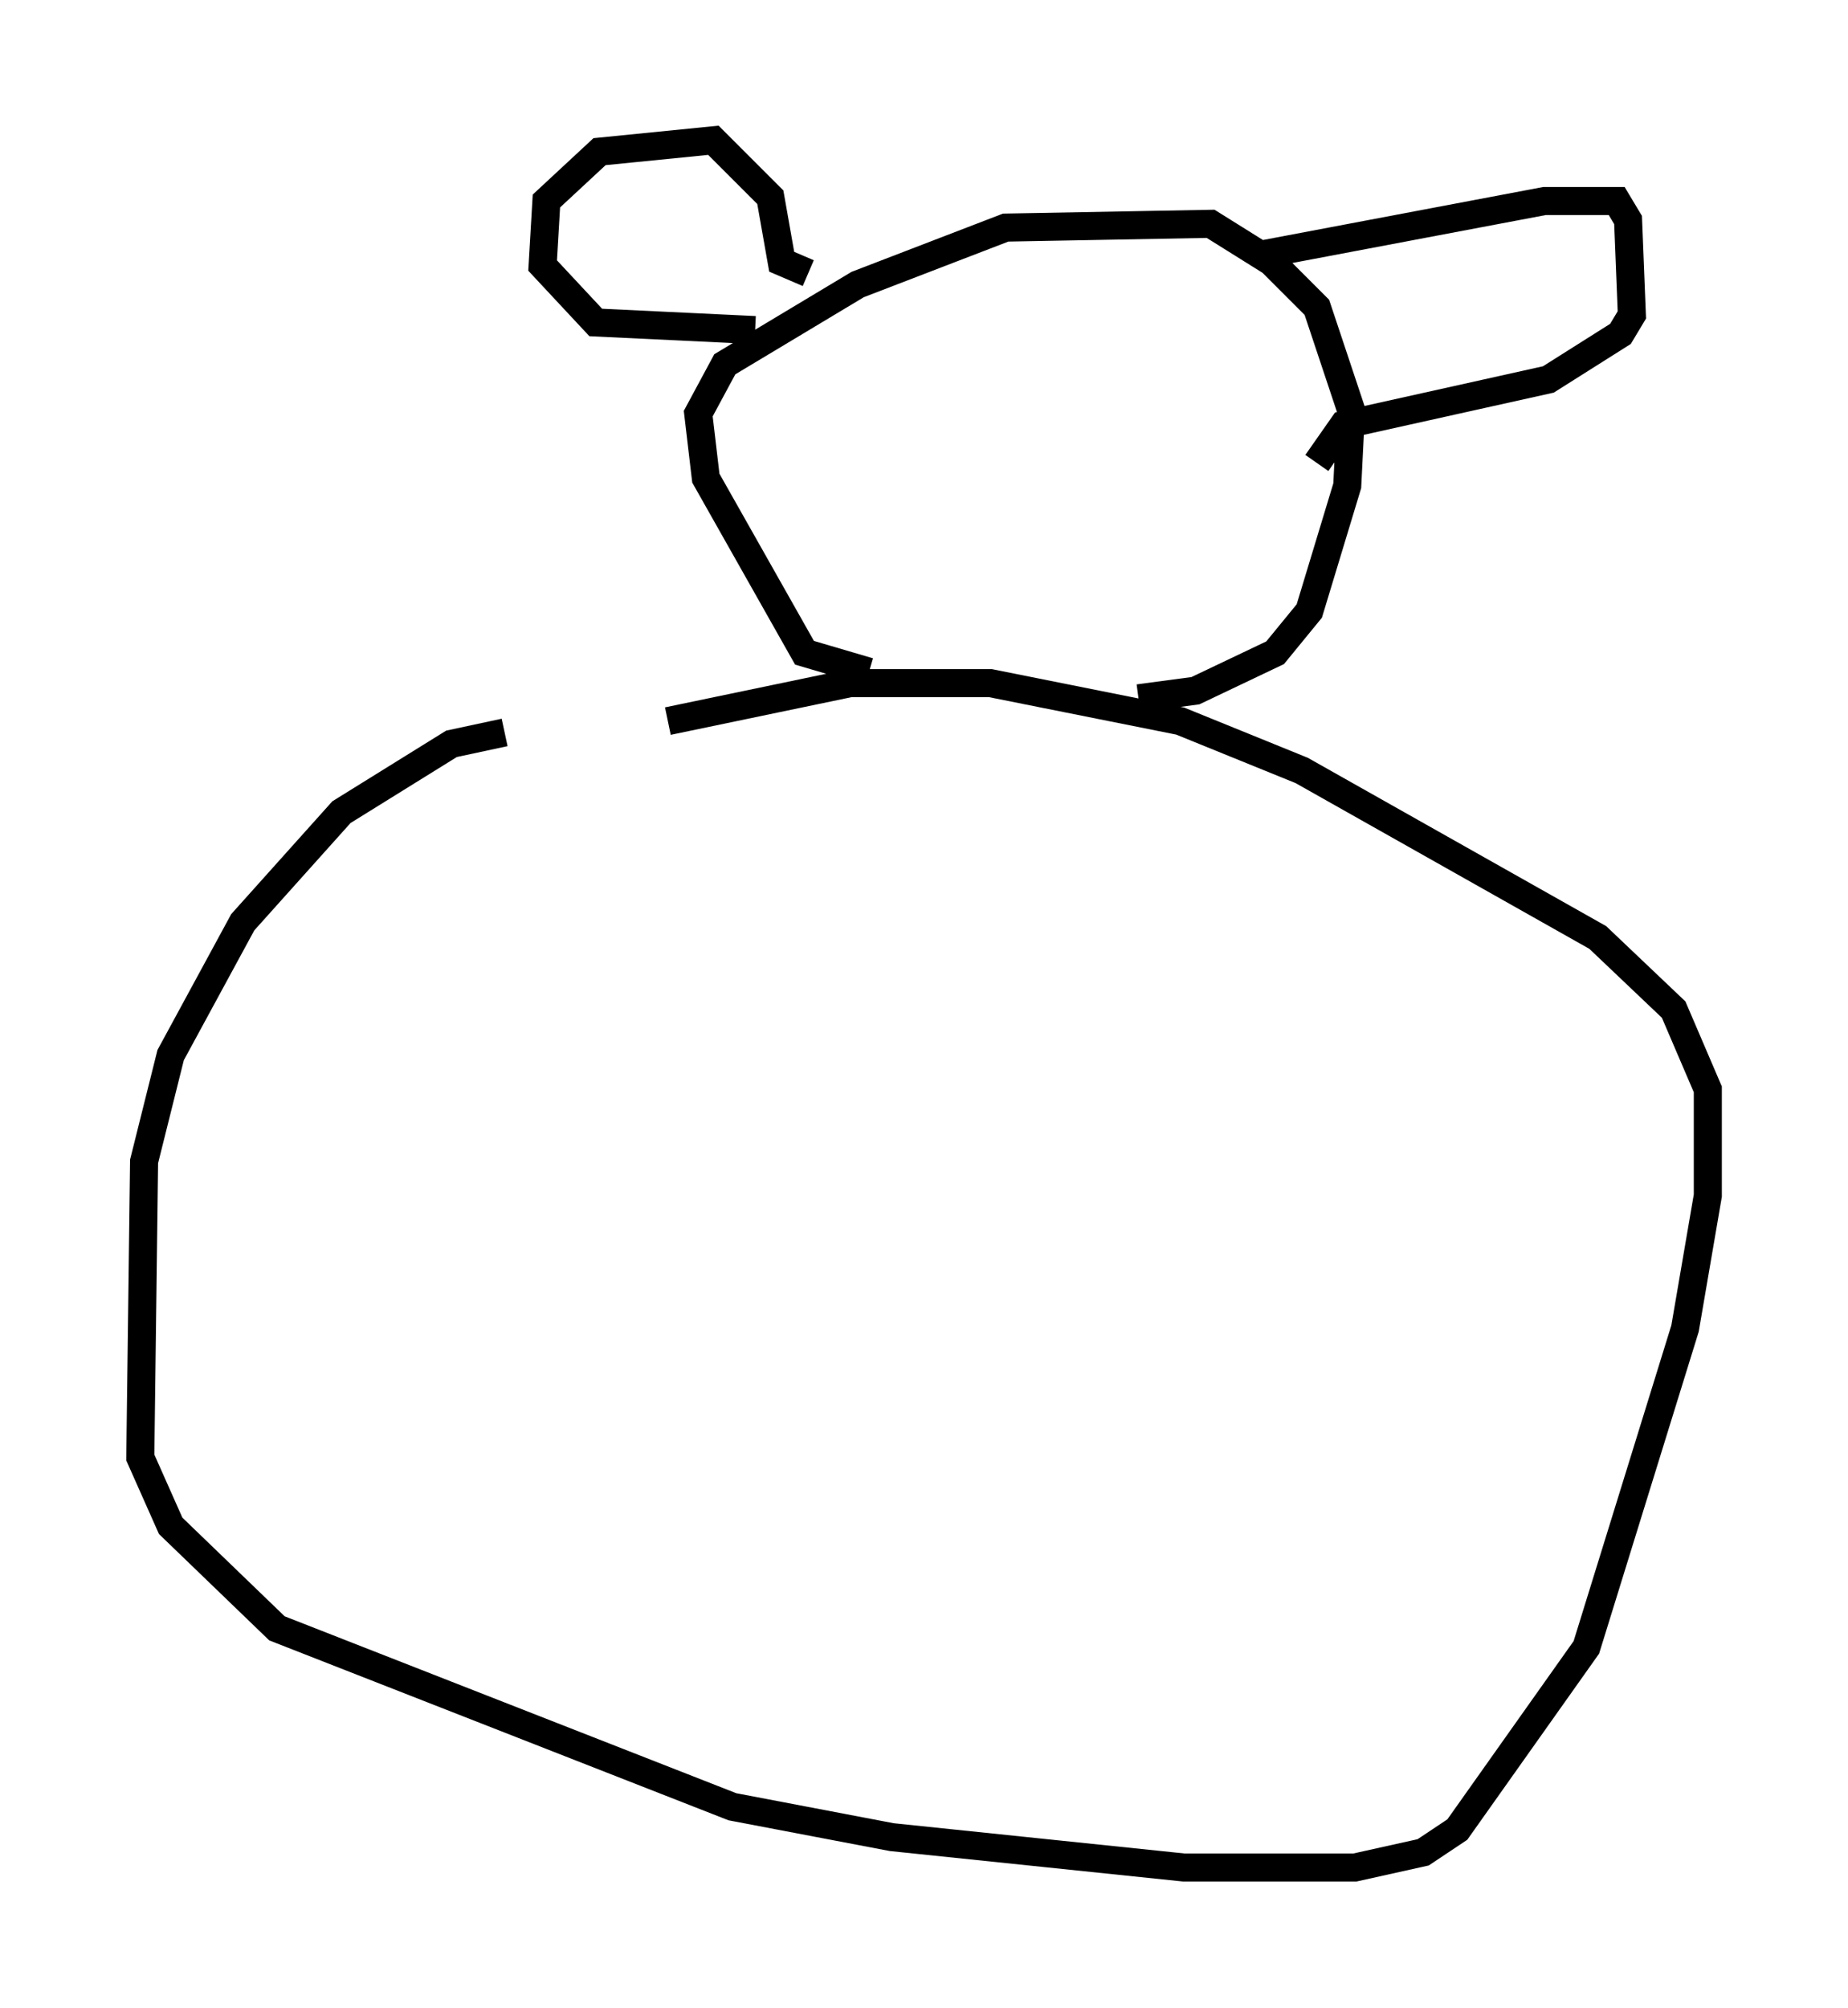 <?xml version="1.0" encoding="utf-8" ?>
<svg baseProfile="full" height="71.569" version="1.1" width="65.886" xmlns="http://www.w3.org/2000/svg" xmlns:ev="http://www.w3.org/2001/xml-events" xmlns:xlink="http://www.w3.org/1999/xlink"><defs /><rect fill="white" height="71.569" width="65.886" x="0" y="0" /><path d="M25.433, 26.109 m-7.442, 0.0 l-1.894, 0.406 -3.924, 2.436 l-3.518, 3.924 -2.571, 4.736 l-0.947, 3.789 -0.135, 10.555 l1.083, 2.436 3.789, 3.654 l16.238, 6.36 5.683, 1.083 l10.419, 1.083 6.089, 0.0 l2.436, -0.541 1.218, -0.812 l4.601, -6.495 3.518, -11.367 l0.812, -4.736 0.0, -3.789 l-1.218, -2.842 -2.706, -2.571 l-10.555, -5.954 -4.33, -1.759 l-6.766, -1.353 -5.007, 0.0 l-6.495, 1.353 m7.172, -1.759 l-2.3, -0.677 -3.518, -6.225 l-0.271, -2.3 0.947, -1.759 l4.736, -2.842 5.277, -2.03 l7.307, -0.135 2.165, 1.353 l1.624, 1.624 1.218, 3.654 l-0.135, 2.706 -1.353, 4.465 l-1.218, 1.488 -2.842, 1.353 l-2.03, 0.271 m-13.667, -13.126 l-5.683, -0.271 -1.894, -2.03 l0.135, -2.3 1.894, -1.759 l4.059, -0.406 2.03, 2.03 l0.406, 2.3 0.947, 0.406 m16.238, -0.677 l10.013, -1.894 2.571, 0.0 l0.406, 0.677 0.135, 3.383 l-0.406, 0.677 -2.571, 1.624 l-7.307, 1.624 -0.947, 1.353 " fill="none" stroke="black" stroke-width="1" /></svg>